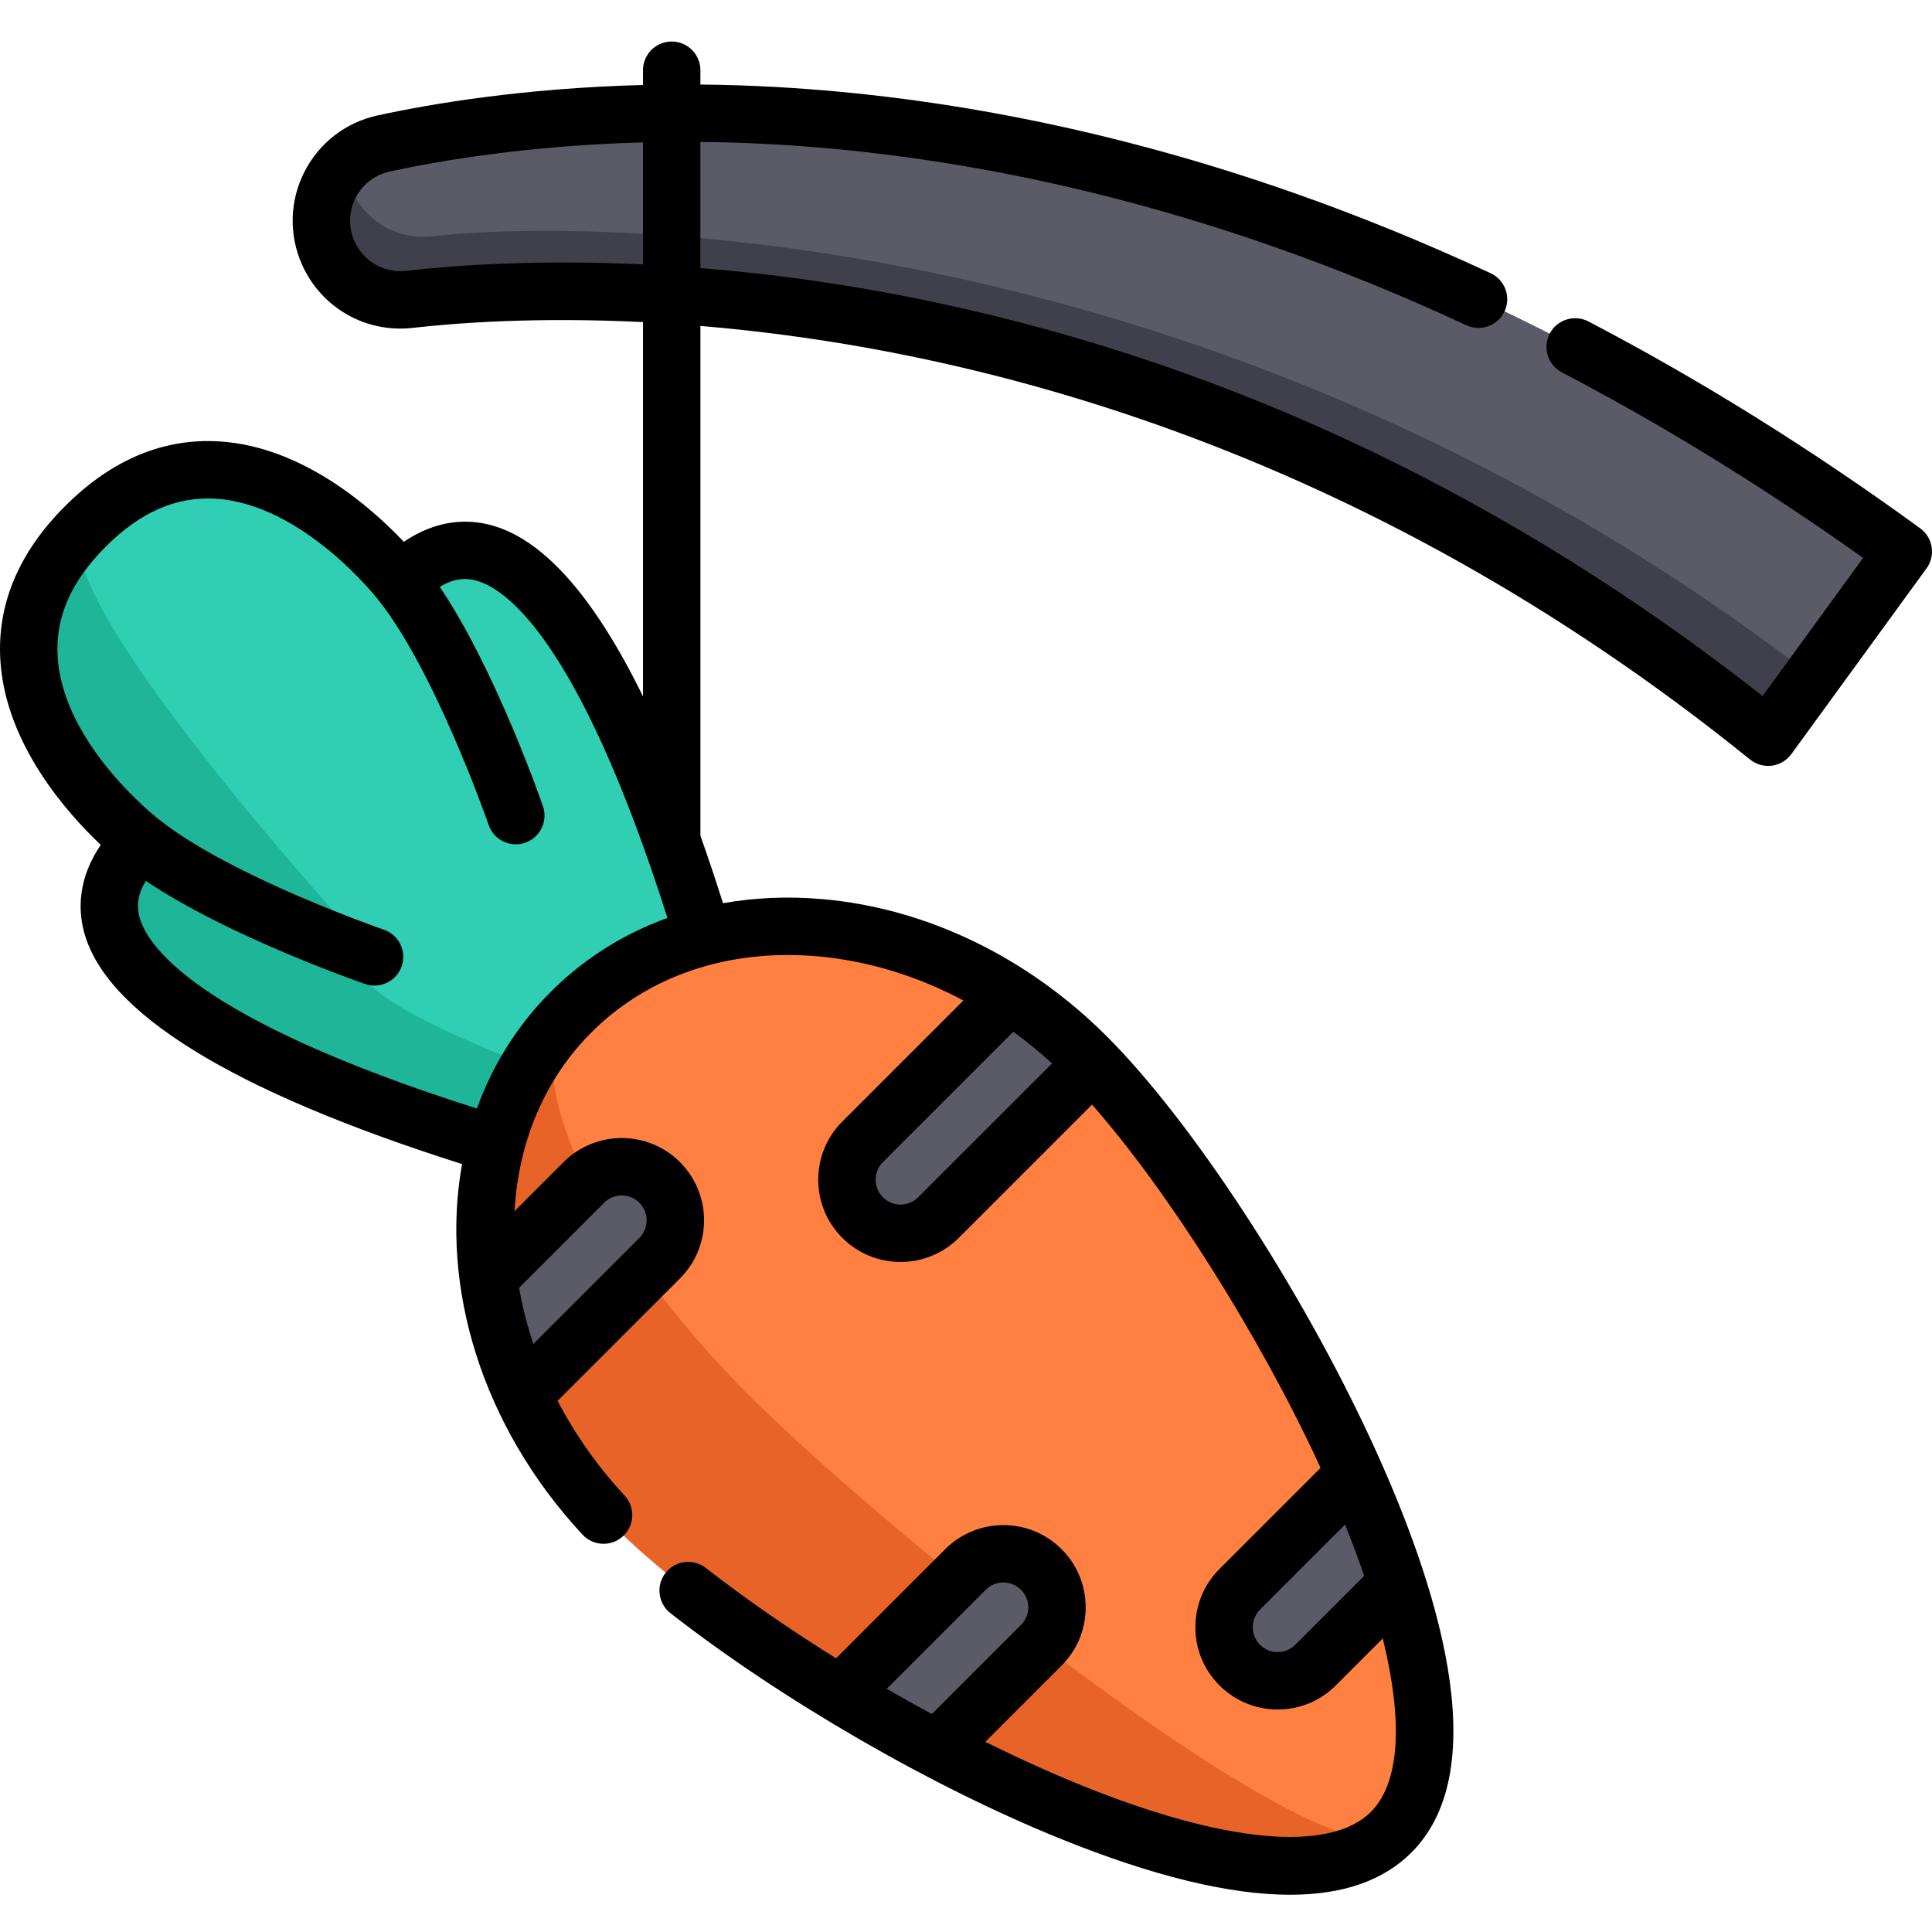 <svg height="511pt" viewBox="0 -10 512 511" width="511pt" xmlns="http://www.w3.org/2000/svg"><path d="m186.43 237.812c-22.176-72.609-51.223-123.176-80.273-94.125 0 0-42.652-55.562-83.531-14.68-40.883 40.883 14.676 83.535 14.676 83.535-29.047 29.047 21.52 58.094 94.129 80.27" fill="#30ceb3"/><path d="m99.262 243.074c-16.707 7.504 38.344 27.945 49.598 32.309l-17.438 17.438c-72.602-22.18-123.168-51.23-94.121-80.281 0 0-55.559-42.648-14.684-83.527-14.961 14.965 76.645 114.062 76.645 114.062zm0 0" fill="#1fb598"/><path d="m287.98 269.559c.543.547 1.09 1.105 1.648 1.68 21.273 22.02 50.625 66.406 69.434 108.926 4.367 9.863 8.168 19.633 11.176 28.992 9.164 28.621 10.855 53.469-1.574 65.898-19.977 19.977-72.062 3.449-120.309-21.957-8.75-4.605-17.363-9.504-25.641-14.523-24.84-15.07-46.609-31.289-59.535-44.215-10.637-10.637-18.871-22.629-24.617-35.176-4.676-10.141-7.719-20.641-9.102-31.062-3.488-26.312 3.605-52.113 21.883-70.387 29.121-29.121 77.301-29.863 116.277-4.656 7.152 4.625 14.004 10.125 20.359 16.48zm0 0" fill="#ff8040"/><path d="m368.668 475.055c-19.977 19.977-72.066 3.449-120.312-21.957-8.75-4.605-17.363-9.504-25.641-14.523-24.84-15.07-46.609-31.289-59.535-44.215-10.637-10.637-18.871-22.629-24.617-35.176-4.676-10.141-7.719-20.641-9.102-31.062-3.488-26.312 3.609-52.113 21.883-70.387-7.961 7.961-5.773 24.48 4.152 44.348 3.934 7.875 9.082 16.27 15.301 24.867 7.66 10.629 16.957 21.562 27.594 32.199 12.926 12.926 33.133 30.707 55.211 48.539 7.359 5.938 14.926 11.887 22.508 17.66 41.801 31.848 83.855 58.406 92.559 49.707zm0 0" fill="#e86328"/><g fill="#5b5b68"><path d="m287.98 269.559c.543.547 1.09 1.105 1.648 1.68l-40.938 40.938c-5.543 5.543-14.539 5.543-20.082 0-2.77-2.77-4.152-6.406-4.16-10.043.008-3.637 1.391-7.273 4.16-10.043l39.012-39.012c7.152 4.625 14.004 10.125 20.359 16.48zm0 0"/><path d="m275.949 405.422c2.77 2.766 4.152 6.402 4.16 10.039-.008 3.637-1.391 7.273-4.16 10.043l-27.594 27.594c-8.75-4.605-17.363-9.504-25.641-14.523l33.152-33.152c5.543-5.547 14.539-5.547 20.082 0zm0 0"/><path d="m359.062 380.164c4.367 9.863 8.168 19.633 11.176 28.992l-21.605 21.605c-5.543 5.543-14.531 5.551-20.082 0-2.777-2.777-4.16-6.414-4.16-10.043.004-3.637 1.391-7.273 4.16-10.043zm0 0"/><path d="m174.812 302.848c2.77 2.77 4.152 6.406 4.16 10.043-.008 3.637-1.391 7.273-4.16 10.043l-36.25 36.25c-4.676-10.141-7.719-20.645-9.102-31.066l25.27-25.27c5.543-5.543 14.539-5.543 20.082 0zm0 0"/></g><path d="m504.398 135.652-24.125 33.117-11.703 16.09c-156.543-126.414-312.066-121.453-360.09-116.027-9.098 1.027-17.801-3.977-21.516-12.344-1.227-2.781-1.793-5.66-1.793-8.469 0-5.609 2.262-10.988 6.176-14.895 2.719-2.707 6.219-4.707 10.309-5.598 24.23-5.285 60.406-9.789 103.336-7.395 44.48 2.484 89.875 11.734 134.902 27.508 55.73 19.52 111.074 49.129 164.504 88.012zm0 0" fill="#40404c"/><path d="m504.398 135.652-24.125 33.117c-153.719-118.539-318.719-121.957-365.707-116.652-9.098 1.035-17.801-3.969-21.512-12.348-.965-2.18-1.523-4.41-1.707-6.645 2.719-2.707 6.219-4.707 10.309-5.598 24.23-5.285 60.406-9.789 103.336-7.395 44.48 2.484 89.875 11.734 134.902 27.508 55.73 19.52 111.074 49.129 164.504 88.012zm0 0" fill="#5b5b68"/><path d="m511.906 134.473c-.312-1.996-1.406-3.781-3.035-4.969-28.688-20.883-58.266-39.324-87.914-54.812-3.723-1.945-8.32-.504-10.266 3.223-1.945 3.723-.504 8.32 3.219 10.266 26.867 14.035 53.691 30.559 79.832 49.18l-26.645 36.602c-66.414-52.207-139.605-87.18-217.664-103.996-23.23-5.004-44.684-7.898-63.82-9.434v-33.418c6.098.062 12.418.254 18.949.617 43.77 2.438 88.457 11.555 132.82 27.09 17.039 5.969 34.277 12.992 51.234 20.875 3.812 1.773 8.336.121 10.109-3.691 1.77-3.809.117-8.332-3.691-10.105-17.41-8.094-35.113-15.305-52.621-21.438-45.711-16.008-91.805-25.402-137.004-27.922-6.824-.379-13.426-.578-19.797-.641v-3.789c0-4.203-3.406-7.609-7.609-7.609-4.199 0-7.605 3.406-7.605 7.609v3.91c-32.016.832-56.691 5.094-70.363 8.074-8.414 1.836-15.473 7.289-19.371 14.969-3.902 7.684-4.141 16.613-.652 24.5 5.078 11.477 16.863 18.238 29.328 16.828 12.344-1.395 33.523-2.902 61.059-1.535v99.191c-13.105-26.758-26.734-42.012-40.734-45.504-5.672-1.418-13.789-1.496-22.652 4.547-8.512-9.016-26.676-25.16-48.715-26.602-14.891-.969-28.703 4.793-41.051 17.141-12.348 12.344-18.113 26.16-17.141 41.051 1.441 22.039 17.582 40.203 26.602 48.715-6.043 8.867-5.965 16.98-4.547 22.652 5.422 21.73 39.156 42.551 100.289 61.938-5.824 32.32 5.066 69.301 31.926 98.207 2.859 3.074 7.672 3.254 10.754.395 3.074-2.863 3.254-7.676.395-10.754-7.156-7.699-13.105-16.176-17.75-25.102l32.422-32.418c4.105-4.109 6.375-9.578 6.387-15.438-.012-5.824-2.281-11.297-6.387-15.406-8.504-8.5-22.34-8.504-30.844 0l-12.988 12.988c1.031-18.508 8.062-35.051 20.363-47.348 15.051-15.055 36.301-22.219 59.828-20.184 13.34 1.156 26.5 5.184 38.75 11.711l-32.074 32.074c-4.109 4.105-6.375 9.578-6.391 15.438.016 5.824 2.281 11.297 6.391 15.406 4.254 4.25 9.836 6.379 15.422 6.375 5.582 0 11.172-2.125 15.422-6.375l35.324-35.324c20.039 22.762 44.352 61.121 60.316 95.715.086.188.168.371.254.555l-26.801 26.797c-4.105 4.109-6.375 9.578-6.387 15.422 0 5.824 2.266 11.301 6.387 15.422 4.121 4.121 9.598 6.391 15.422 6.391h.004c5.824 0 11.301-2.27 15.418-6.391l12.434-12.434c5.445 22.062 4.527 38.285-3.156 45.965-10.836 10.836-38.691 8.309-76.418-6.938-8.332-3.367-16.996-7.293-25.754-11.637l20.215-20.215c4.105-4.105 6.375-9.578 6.387-15.434-.012-5.828-2.281-11.301-6.387-15.406-8.504-8.504-22.34-8.504-30.844 0l-28.926 28.926c-12.32-7.688-24.074-15.809-34.52-23.953-3.312-2.586-8.094-1.992-10.676 1.32-2.586 3.316-1.992 8.094 1.32 10.68 29.578 23.059 69.227 45.984 103.48 59.824 24.387 9.855 44.664 14.785 60.711 14.785 13.957 0 24.711-3.73 32.172-11.191 22.465-22.465 6.68-71.602-10.52-108.863-18.781-40.691-47.633-84.852-70.172-107.387-21.094-21.094-47.902-34.027-75.488-36.418-9.074-.785-17.879-.398-26.262 1.09-1.984-6.254-3.98-12.215-5.996-17.898v-135.086c70.438 5.879 174.148 30.895 278.184 114.91 1.359 1.098 3.047 1.688 4.777 1.688.332 0 .664-.02.996-.062 2.066-.273 3.93-1.383 5.156-3.066l35.816-49.207c1.188-1.633 1.68-3.668 1.363-5.66zm-250.66 276.328c2.57-2.57 6.754-2.57 9.324 0 1.242 1.242 1.93 2.902 1.934 4.648-.004 1.77-.691 3.434-1.934 4.676l-23.617 23.613c-4-2.164-7.992-4.395-11.957-6.688zm82.004 14.582c-1.242 1.246-2.898 1.934-4.66 1.934-1.762 0-3.414-.688-4.664-1.934-1.246-1.246-1.93-2.902-1.93-4.648.004-1.773.691-3.434 1.93-4.676l22.527-22.527c1.883 4.684 3.57 9.215 5.066 13.586zm-99.938-118.59c-2.57 2.57-6.754 2.57-9.324 0-1.242-1.242-1.926-2.902-1.93-4.645 0-1.773.688-3.438 1.93-4.68l34.543-34.543c3.543 2.574 6.973 5.371 10.266 8.387zm-83.203 1.438c2.57-2.574 6.754-2.574 9.324 0 1.242 1.242 1.93 2.902 1.934 4.645-.004 1.773-.691 3.438-1.934 4.68l-28.09 28.09c-1.648-4.895-2.914-9.863-3.773-14.879zm-14.145-55.883c-8.922 8.926-15.43 19.457-19.574 30.926-75.078-23.883-87.605-43.449-89.469-50.91-.543-2.176-.789-5.297 1.723-9.434 21.965 14.785 56.539 26.785 58.137 27.336.82.285 1.656.418 2.48.418 3.156 0 6.105-1.98 7.191-5.133 1.367-3.973-.742-8.301-4.715-9.668-.406-.141-40.812-14.16-59.68-29.281-.02-.016-.043-.027-.066-.047-.02-.016-.035-.035-.059-.051-.25-.191-25.121-19.543-26.645-42.82-.688-10.473 3.473-20.059 12.715-29.297 9.227-9.227 18.797-13.391 29.246-12.719 23.172 1.477 42.684 26.406 42.875 26.648.012.02.031.035.047.055.016.023.031.047.051.07 15.098 18.84 29.137 59.273 29.277 59.68 1.086 3.148 4.035 5.129 7.191 5.129.824 0 1.66-.133 2.48-.418 3.973-1.367 6.082-5.695 4.715-9.668-.551-1.602-12.555-36.176-27.34-58.141 4.137-2.508 7.258-2.262 9.434-1.719 7.457 1.859 27.027 14.391 50.91 89.465-11.637 4.195-22.125 10.777-30.926 19.578zm-38.336-191.074c-5.828.656-11.328-2.504-13.699-7.867-1.633-3.688-1.523-7.863.305-11.457 1.816-3.586 5.113-6.133 9.043-6.988 13.043-2.844 36.547-6.898 67.121-7.723v32.324c-27.531-1.301-49.156.172-62.77 1.711zm0 0"/></svg>
